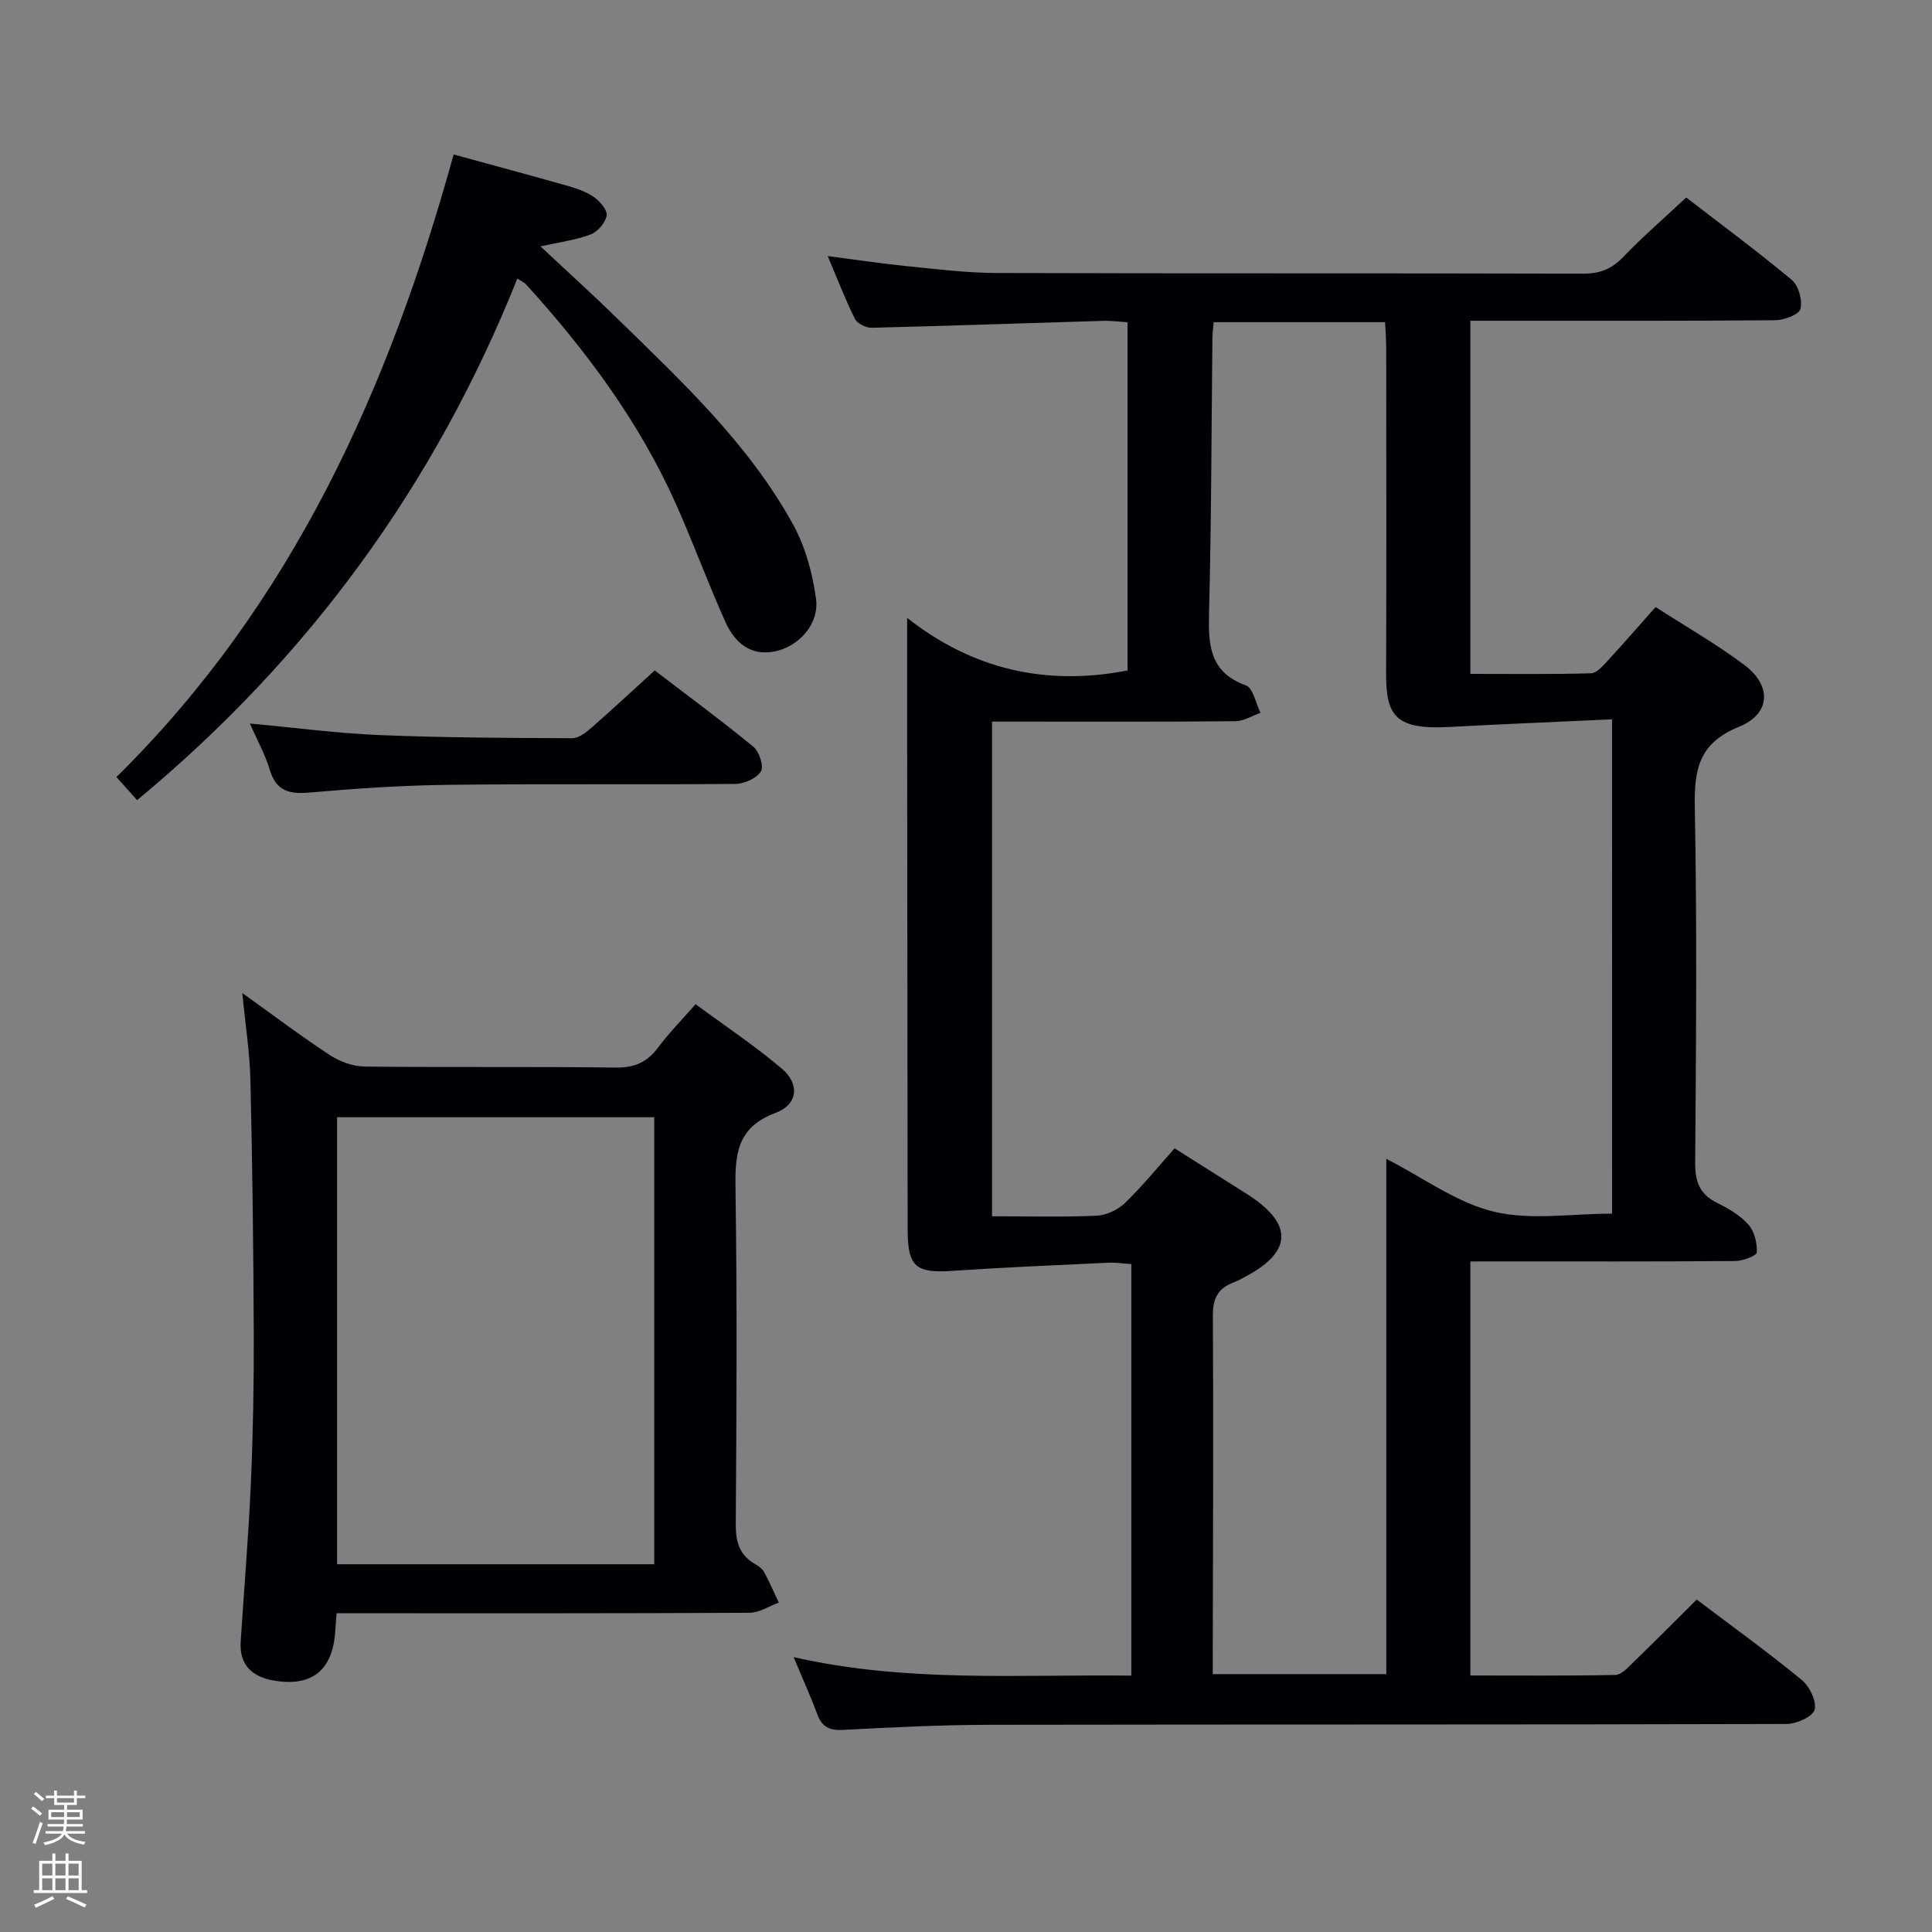 <svg enable-background="new 0 0 400 400" viewBox="0 0 400 400" xmlns="http://www.w3.org/2000/svg"><rect x="0" y="0" width="400" height="400" fill="#808080" stroke="none"/><path d="m6.44 374.46.42-.45c.65.47 1.27.95 1.85 1.44l-.45.49c-.65-.56-1.25-1.06-1.82-1.48m.93 7.33-.63-.26c.55-1.36 1.05-2.8 1.52-4.33.19.1.38.19.59.27-.46 1.29-.95 2.73-1.48 4.32m-.38-10.38.44-.42c.43.34 1.01.82 1.74 1.44l-.49.49c-.53-.51-1.09-1.01-1.69-1.51m2.5.35h1.72v-1.04h.59v1.04h3.52v-1.04h.59v1.04h1.75v.53h-1.75v1.42h-2.03v.97h3.22v2.03h-3.24c0 .35-.01.66-.03.93h3.32v.53h-3.37c-.03.27-.08.58-.15.94h3.96v.53h-3.71c.67.92 1.93 1.48 3.79 1.68-.13.24-.23.44-.29.59-2.13-.38-3.48-1.08-4.04-2.12-.43.97-1.77 1.72-4.03 2.23-.09-.19-.2-.37-.33-.55 2.1-.42 3.37-1.03 3.81-1.83h-3.36v-.53h3.58c.08-.29.13-.61.16-.94h-3.33v-.53h3.39c.02-.27.04-.58.04-.93h-3.23v-2.03h3.25v-.97h-2.07v-1.42h-1.73zm1.12 3.44v1h2.65c.01-.3.02-.44.01-.4v-.25-.35zm1.19-2h3.52v-.91h-3.52zm4.71 2h-2.63v.59c0 .15-.01.28-.01.4h2.64z" fill="#fcfbfa"/><path d="m13.56 383.74h.63v1.52h2.72v6.07h1.13v.6h-11.06v-.6h1.13v-6.07h2.73v-1.52h.63v1.52h2.1v-1.52zm-2.69 8.83.38.56c-1.24.63-2.53 1.25-3.85 1.85-.1-.21-.21-.42-.34-.63 1.36-.55 2.63-1.15 3.81-1.78m-2.13-4.27h2.1v-2.45h-2.1zm0 3.04h2.1v-2.46h-2.1zm2.72-3.04h2.1v-2.45h-2.1zm0 3.04h2.1v-2.46h-2.1zm6.07 3.6c-1.41-.71-2.7-1.3-3.86-1.78l.35-.56c1.45.62 2.75 1.19 3.88 1.72zm-1.25-9.09h-2.1v2.45h2.1zm-2.09 5.49h2.1v-2.46h-2.1z" fill="#fcfbfa"/><g fill="#010105"><path d="m304.42 261.17v85.72c10.17 0 20.11.09 30.04-.11 1.2-.02 2.49-1.44 3.52-2.44 4.41-4.27 8.73-8.63 13.31-13.17 7.31 5.53 14.71 10.87 21.75 16.65 1.62 1.33 3.11 4.42 2.65 6.17-.38 1.43-3.75 2.94-5.8 2.94-54.99.16-109.98.07-164.97.17-10.14.02-20.29.53-30.42 1.06-2.78.14-4.32-.62-5.29-3.23-1.37-3.72-3.02-7.33-4.9-11.84 23.48 5.33 46.56 3.55 69.92 3.83 0-28.45 0-56.54 0-85.2-1.58-.1-3.18-.36-4.76-.29-10.77.51-21.55.96-32.31 1.69-7.5.51-9.22-.82-9.24-8.4-.05-34.66-.08-69.32-.11-103.98-.01-7.26 0-14.52 0-22.82 13.43 10.59 28.62 14.2 45.64 10.89 0-23.66 0-47.56 0-72.09-1.63-.1-3.38-.35-5.13-.29-15.96.47-31.91 1.04-47.87 1.43-1.17.03-2.96-.87-3.45-1.85-1.99-3.99-3.59-8.17-5.64-13 5.8.75 10.93 1.54 16.09 2.06 6.27.63 12.57 1.43 18.86 1.45 40.49.13 80.99.02 121.48.14 3.46.01 5.9-.97 8.28-3.45 4.02-4.19 8.42-8 13.04-12.32 7.01 5.41 14.62 11.03 21.88 17.08 1.4 1.17 2.23 4.24 1.76 6.01-.32 1.19-3.4 2.3-5.25 2.32-19 .17-37.99.1-56.99.11-1.95 0-3.9 0-6.09 0v73.11c8.43 0 16.71.11 24.98-.12 1.17-.03 2.46-1.53 3.43-2.58 3.27-3.54 6.42-7.18 9.94-11.14 6.17 3.98 12.52 7.61 18.34 11.96 5.77 4.31 5.54 10.16-1.1 12.85-8.3 3.36-9.27 8.85-9.12 16.7.47 24.49.26 48.99.08 73.48-.03 3.92.88 6.57 4.5 8.35 2.37 1.17 4.81 2.59 6.52 4.52 1.25 1.4 1.83 3.83 1.74 5.75-.03.7-2.89 1.78-4.46 1.79-16.33.13-32.66.08-48.99.08-1.8.01-3.6.01-5.86.01zm29.33-112.24c-11.45.53-22.54.98-33.62 1.58-11.17.6-13.18-2.25-13.15-11.03.08-22.49.03-44.98.02-67.48 0-1.75-.15-3.5-.23-5.3-12.12 0-23.72 0-35.49 0-.11 1.25-.25 2.21-.26 3.18-.21 18.97-.21 37.95-.7 56.92-.17 6.7.06 12.36 7.64 15.11 1.49.54 2.03 3.72 3.01 5.68-1.73.6-3.45 1.71-5.18 1.73-14.83.14-29.66.08-44.48.08-1.95 0-3.9 0-5.92 0v102.42c7.42 0 14.56.19 21.66-.12 2.02-.09 4.4-1.22 5.88-2.65 3.65-3.54 6.88-7.52 10.26-11.3 5.28 3.33 10.06 6.35 14.84 9.37.28.18.56.36.84.55 8.7 5.79 8.56 11.35-.44 16.33-1.01.56-2.03 1.14-3.11 1.55-3.23 1.22-4.23 3.37-4.21 6.9.14 22.99.02 45.98-.02 68.97v5.19h35.93c0-35.55 0-70.79 0-106.69 7.76 3.98 14.61 9.11 22.26 10.94 7.67 1.84 16.13.41 24.49.41-.02-33.82-.02-67.42-.02-102.34z"/><path d="m69.69 334c-.13 1.67-.22 2.81-.3 3.94-.54 7.84-4.81 11.3-12.55 10.03-4.5-.74-7.32-3.13-7.01-8.08.7-10.94 1.63-21.87 2.11-32.83.45-10.3.64-20.62.6-30.92-.07-17.47-.28-34.94-.69-52.4-.13-5.78-1.05-11.53-1.68-18.14 6.3 4.51 12.06 8.87 18.08 12.82 2.06 1.36 4.78 2.37 7.22 2.4 17.32.2 34.64-.02 51.96.21 3.91.05 6.55-1.09 8.83-4.16 2.17-2.92 4.75-5.54 7.75-8.96 6.04 4.46 12.25 8.57 17.88 13.36 3.73 3.17 3.32 7.41-1.34 9.15-8.21 3.07-8.38 8.87-8.27 16.09.35 22.98.21 45.96.05 68.95-.03 3.69.71 6.48 4 8.36.71.4 1.48.95 1.86 1.64 1.12 2.06 2.05 4.22 3.05 6.34-2.02.73-4.03 2.1-6.05 2.11-26.48.14-52.96.1-79.44.1-1.83-.01-3.65-.01-6.06-.01zm65.76-10.14c0-31.18 0-61.87 0-92.55-22.1 0-43.84 0-65.66 0v92.55z"/><path d="m107.11 57.67c-17.04 42.67-43.2 78.55-78.72 107.99-1.31-1.47-2.59-2.89-4.29-4.78 36.53-35.98 56.5-80.67 69.82-128.9 8.34 2.29 16.02 4.34 23.67 6.52 1.9.54 3.87 1.23 5.45 2.35 1.22.87 2.76 2.7 2.56 3.8-.28 1.49-1.85 3.33-3.31 3.89-3.04 1.16-6.35 1.57-10.39 2.47 5.54 5.19 10.76 9.91 15.79 14.82 13.46 13.15 27.3 26.04 36.5 42.74 2.56 4.64 4.05 10.15 4.76 15.43.69 5.16-3.51 9.83-8.5 10.86-5.12 1.06-8.38-1.9-10.26-6.09-3.6-8.01-6.62-16.29-10.2-24.32-7.59-17.04-18.59-31.81-31.06-45.56-.31-.35-.79-.54-1.82-1.22z"/><path d="m135.55 138.81c6.3 4.81 13.51 10.13 20.44 15.8 1.21.99 2.19 4.06 1.55 5.1-.89 1.43-3.41 2.57-5.25 2.59-19.81.18-39.62-.05-59.42.19-9.61.11-19.24.76-28.82 1.6-4.2.37-6.9-.32-8.21-4.75-.92-3.11-2.56-6.02-4.11-9.54 9.4.86 18.11 2.03 26.86 2.39 13.29.54 26.6.6 39.91.65 1.37 0 2.92-1.28 4.1-2.3 4.26-3.73 8.39-7.59 12.95-11.73z"/></g></svg>